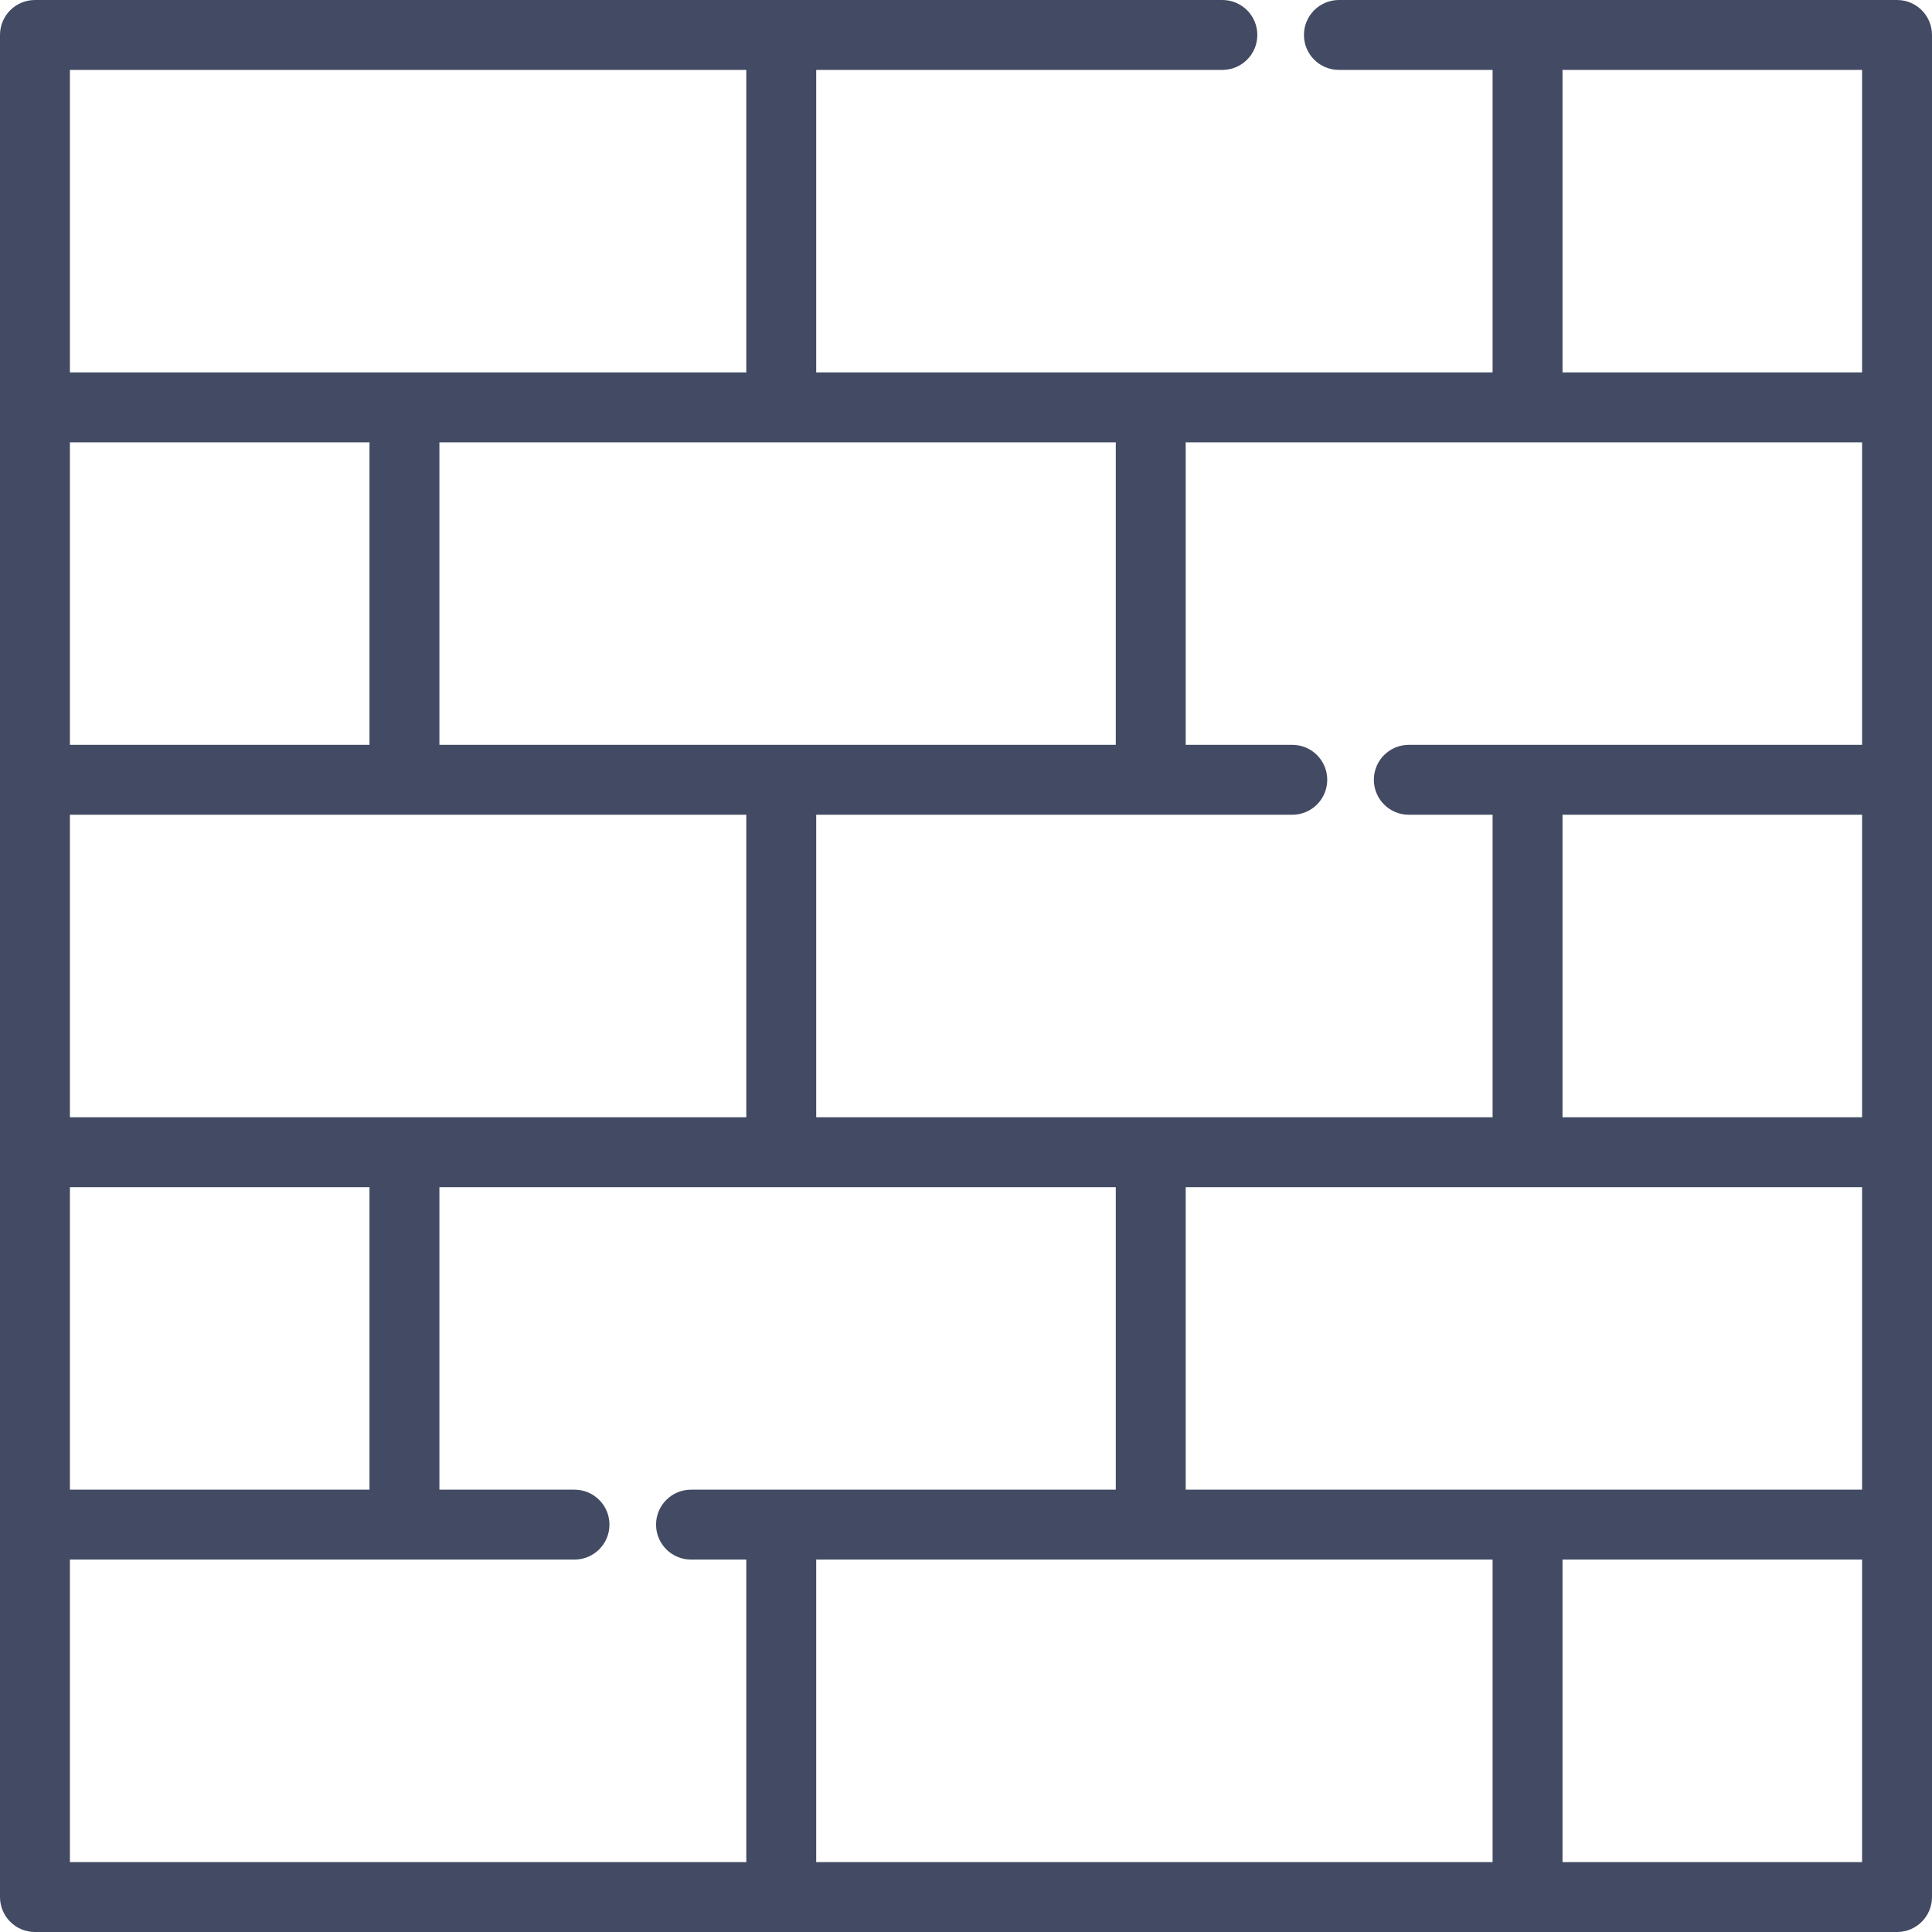 <?xml version="1.0"?>
<svg xmlns="http://www.w3.org/2000/svg" xmlns:xlink="http://www.w3.org/1999/xlink" version="1.1" id="Capa_1" x="0px" y="0px" viewBox="0 0 511.999 511.999" style="enable-background:new 0 0 511.999 511.999;" xml:space="preserve" width="512px" height="512px" class=""><g><g>
	<g>
		<path d="M502.736,0H354.821c-5.116,0-9.264,4.148-9.264,9.264c0,5.116,4.148,9.264,9.264,9.264h40.733v80.167h-179.25V18.528    H323.94c5.116,0,9.264-4.148,9.264-9.264c0-5.116-4.147-9.264-9.263-9.264H9.264C4.148,0,0,4.148,0,9.264v98.695v98.694v98.694    v98.695v98.694c0,5.116,4.148,9.264,9.264,9.264h493.471c5.116,0,9.264-4.148,9.264-9.264V9.264C512,4.148,507.852,0,502.736,0z     M314.222,117.223h179.248v80.166H373.348c-5.116,0-9.264,4.148-9.264,9.264c0,5.116,4.148,9.264,9.264,9.264h22.206v80.166    h-179.25v-80.166h126.163c5.116,0,9.264-4.148,9.264-9.264c0-5.116-4.148-9.264-9.264-9.264h-28.245V117.223z M493.471,314.61    v80.167H314.222V314.61H493.471z M295.694,117.223v80.166H116.446v-80.166H295.694z M18.528,18.528h179.248v80.167H18.528V18.528z     M18.528,117.223h79.39v80.166h-79.39V117.223z M18.528,215.918h179.248v80.166H18.528V215.918z M18.528,314.61h79.39v80.167    h-79.39V314.61z M197.776,493.471H18.528v-80.166h133.719c5.116,0,9.264-4.148,9.264-9.264c0-5.116-4.148-9.264-9.264-9.264    h-35.801V314.61h179.248v80.167H183.127c-5.116,0-9.264,4.148-9.264,9.264c0,5.116,4.148,9.264,9.264,9.264h14.649V493.471z     M395.554,493.471h-179.25v-80.166h179.25V493.471z M493.472,493.472h-79.39v-80.166h79.39V493.472z M493.472,296.082h-79.39    v-80.166h79.39V296.082z M493.472,98.695h-79.39V18.528h79.39V98.695z" data-original="#000000" class="active-path" data-old_color="#000000" fill="#424B63"/>
	</g>
</g></g> </svg>
